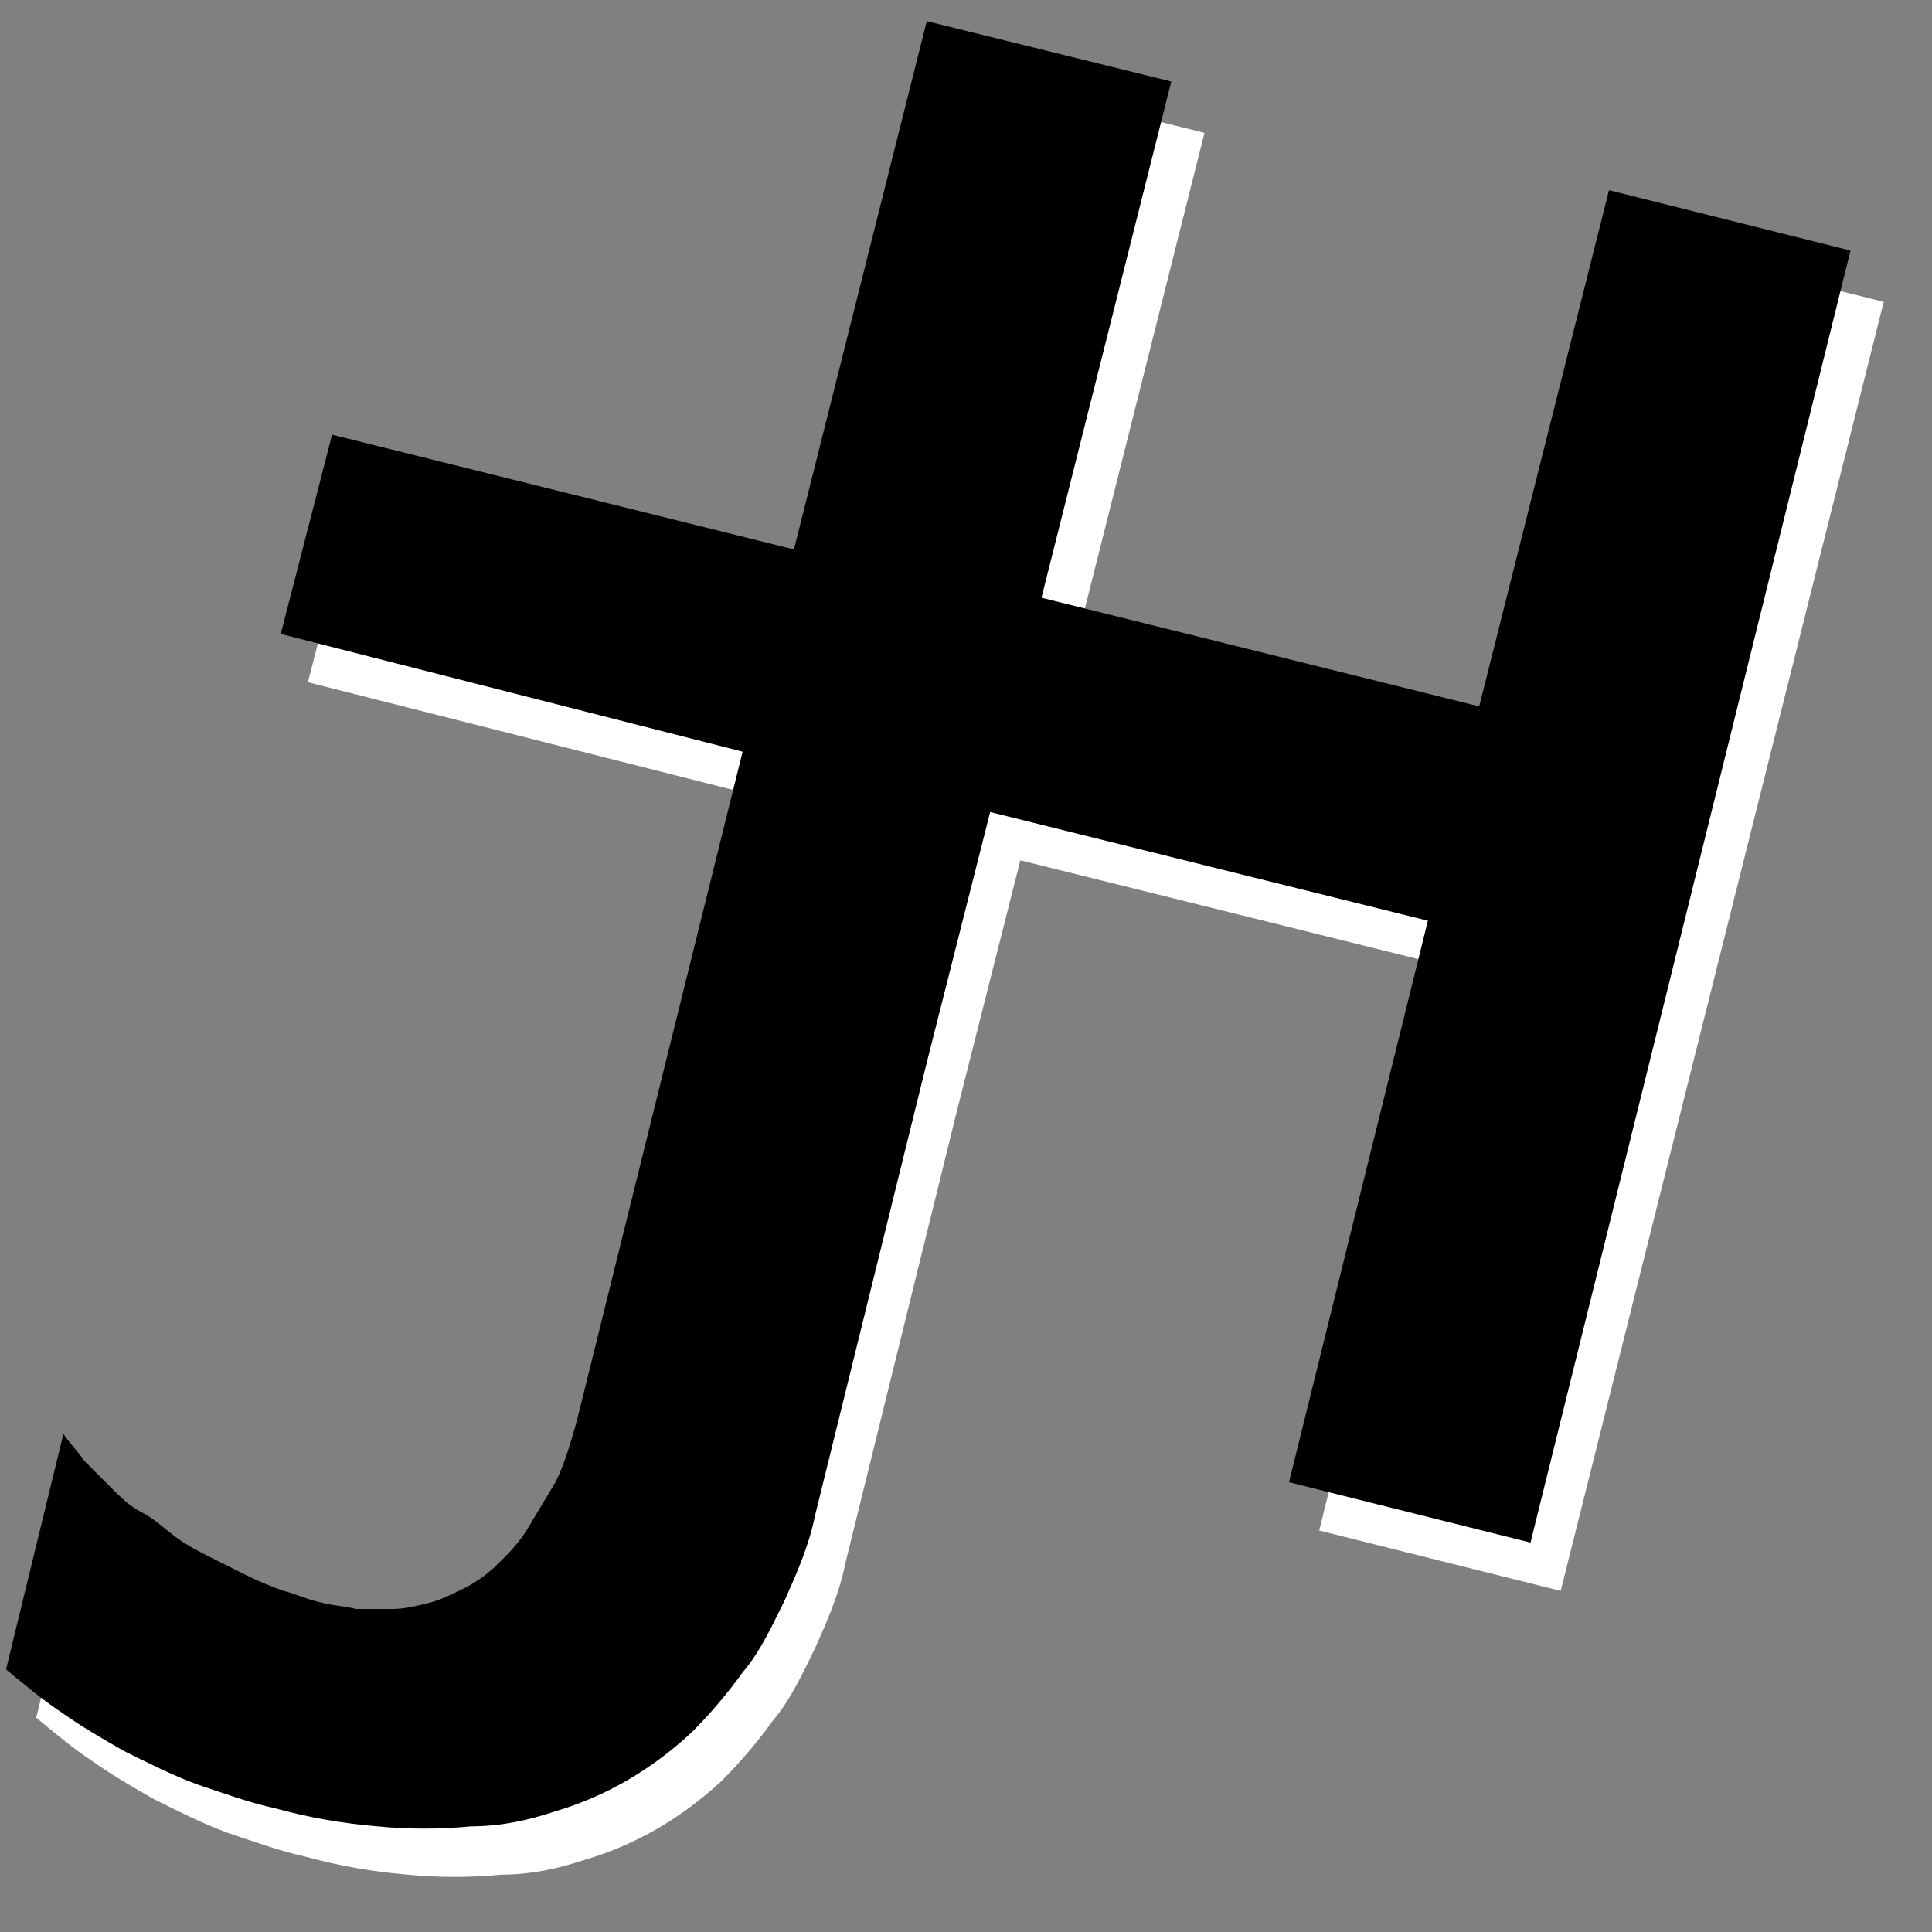 <?xml version="1.0" encoding="utf-8"?>
<!-- Generator: Adobe Illustrator 23.0.1, SVG Export Plug-In . SVG Version: 6.00 Build 0)  -->
<svg version="1.1" id="Layer_1" xmlns="http://www.w3.org/2000/svg" xmlns:xlink="http://www.w3.org/1999/xlink" x="0px" y="0px"
	 viewBox="0 0 64 64" style="enable-background:new 0 0 64 64;" xml:space="preserve">
<rect x="0" y="0" width="64" height="64" fill="#808080" stroke="none"/>
<style type="text/css">
	.st0{fill:#FFFFFF;}
</style>
<title>JH</title>
<path class="st0" d="M27.4,19.9l4.4-17.5l8.1,2l-4.3,17.1l14.5,3.6l4.3-17.1l8,2L51.7,52.7l-8-2l4.6-18.6l-14.5-3.6l-2.1,8.3
	L28,51.8c-0.2,1-0.6,1.9-1,2.8c-0.4,0.8-0.8,1.7-1.4,2.4c-0.5,0.7-1.1,1.4-1.7,2c-1.3,1.2-2.8,2.1-4.5,2.6c-0.9,0.3-1.8,0.5-2.8,0.5
	c-1,0.1-2.1,0.1-3.1,0c-1.2-0.1-2.3-0.3-3.4-0.6c-0.9-0.2-1.7-0.5-2.6-0.8c-0.8-0.3-1.6-0.7-2.4-1.1c-0.7-0.4-1.4-0.8-2.1-1.3
	c-0.6-0.4-1.2-0.9-1.8-1.4l1.9-7.8c0.2,0.3,0.5,0.6,0.7,0.9c0.3,0.3,0.6,0.6,0.9,0.9c0.3,0.3,0.6,0.6,1,0.8c0.3,0.3,0.7,0.5,1.1,0.8
	c0.4,0.3,0.8,0.5,1.2,0.7c0.4,0.2,0.8,0.4,1.2,0.6c0.4,0.2,0.9,0.4,1.2,0.5c0.4,0.1,0.8,0.3,1.3,0.4c0.4,0.1,0.7,0.1,1.1,0.2
	c0.4,0,0.8,0,1.2,0c0.4,0,0.8-0.1,1.2-0.2c0.4-0.1,0.8-0.3,1.2-0.5c0.4-0.2,0.8-0.5,1.1-0.8c0.4-0.4,0.7-0.7,1-1.2
	c0.3-0.5,0.6-1,0.9-1.5c0.3-0.6,0.5-1.3,0.7-2l5.5-22.2l-15.4-3.9l1.7-6.6L27.4,19.9"/>
<path d="M26.3,18.2l4.4-17.5l8.1,2l-4.3,17.1l14.5,3.6l4.3-17.1l8,2L50.7,51.1l-8-2l4.6-18.6l-14.5-3.6l-2.1,8.3L27,50.2
	c-0.2,1-0.6,1.9-1,2.8c-0.4,0.8-0.8,1.7-1.4,2.4c-0.5,0.7-1.1,1.4-1.7,2c-1.3,1.2-2.8,2.1-4.5,2.6c-0.9,0.3-1.8,0.5-2.8,0.5
	c-1,0.1-2.1,0.1-3.1,0c-1.2-0.1-2.3-0.3-3.4-0.6c-0.9-0.2-1.7-0.5-2.6-0.8c-0.8-0.3-1.6-0.7-2.4-1.1c-0.7-0.4-1.4-0.8-2.1-1.3
	c-0.6-0.4-1.2-0.9-1.8-1.4l1.9-7.8c0.2,0.3,0.5,0.6,0.7,0.9c0.3,0.3,0.6,0.6,0.9,0.9c0.3,0.3,0.6,0.6,1,0.8s0.7,0.5,1.1,0.8
	s0.8,0.5,1.2,0.7s0.8,0.4,1.2,0.6c0.4,0.2,0.9,0.4,1.2,0.5c0.4,0.1,0.8,0.3,1.3,0.4c0.4,0.1,0.7,0.1,1.1,0.2c0.4,0,0.8,0,1.2,0
	c0.4,0,0.8-0.1,1.2-0.2c0.4-0.1,0.8-0.3,1.2-0.5c0.4-0.2,0.8-0.5,1.1-0.8c0.4-0.4,0.7-0.7,1-1.2c0.3-0.5,0.6-1,0.9-1.5
	c0.3-0.6,0.5-1.3,0.7-2l5.5-22.2L9.3,21l1.7-6.6L26.3,18.2"/>
</svg>
